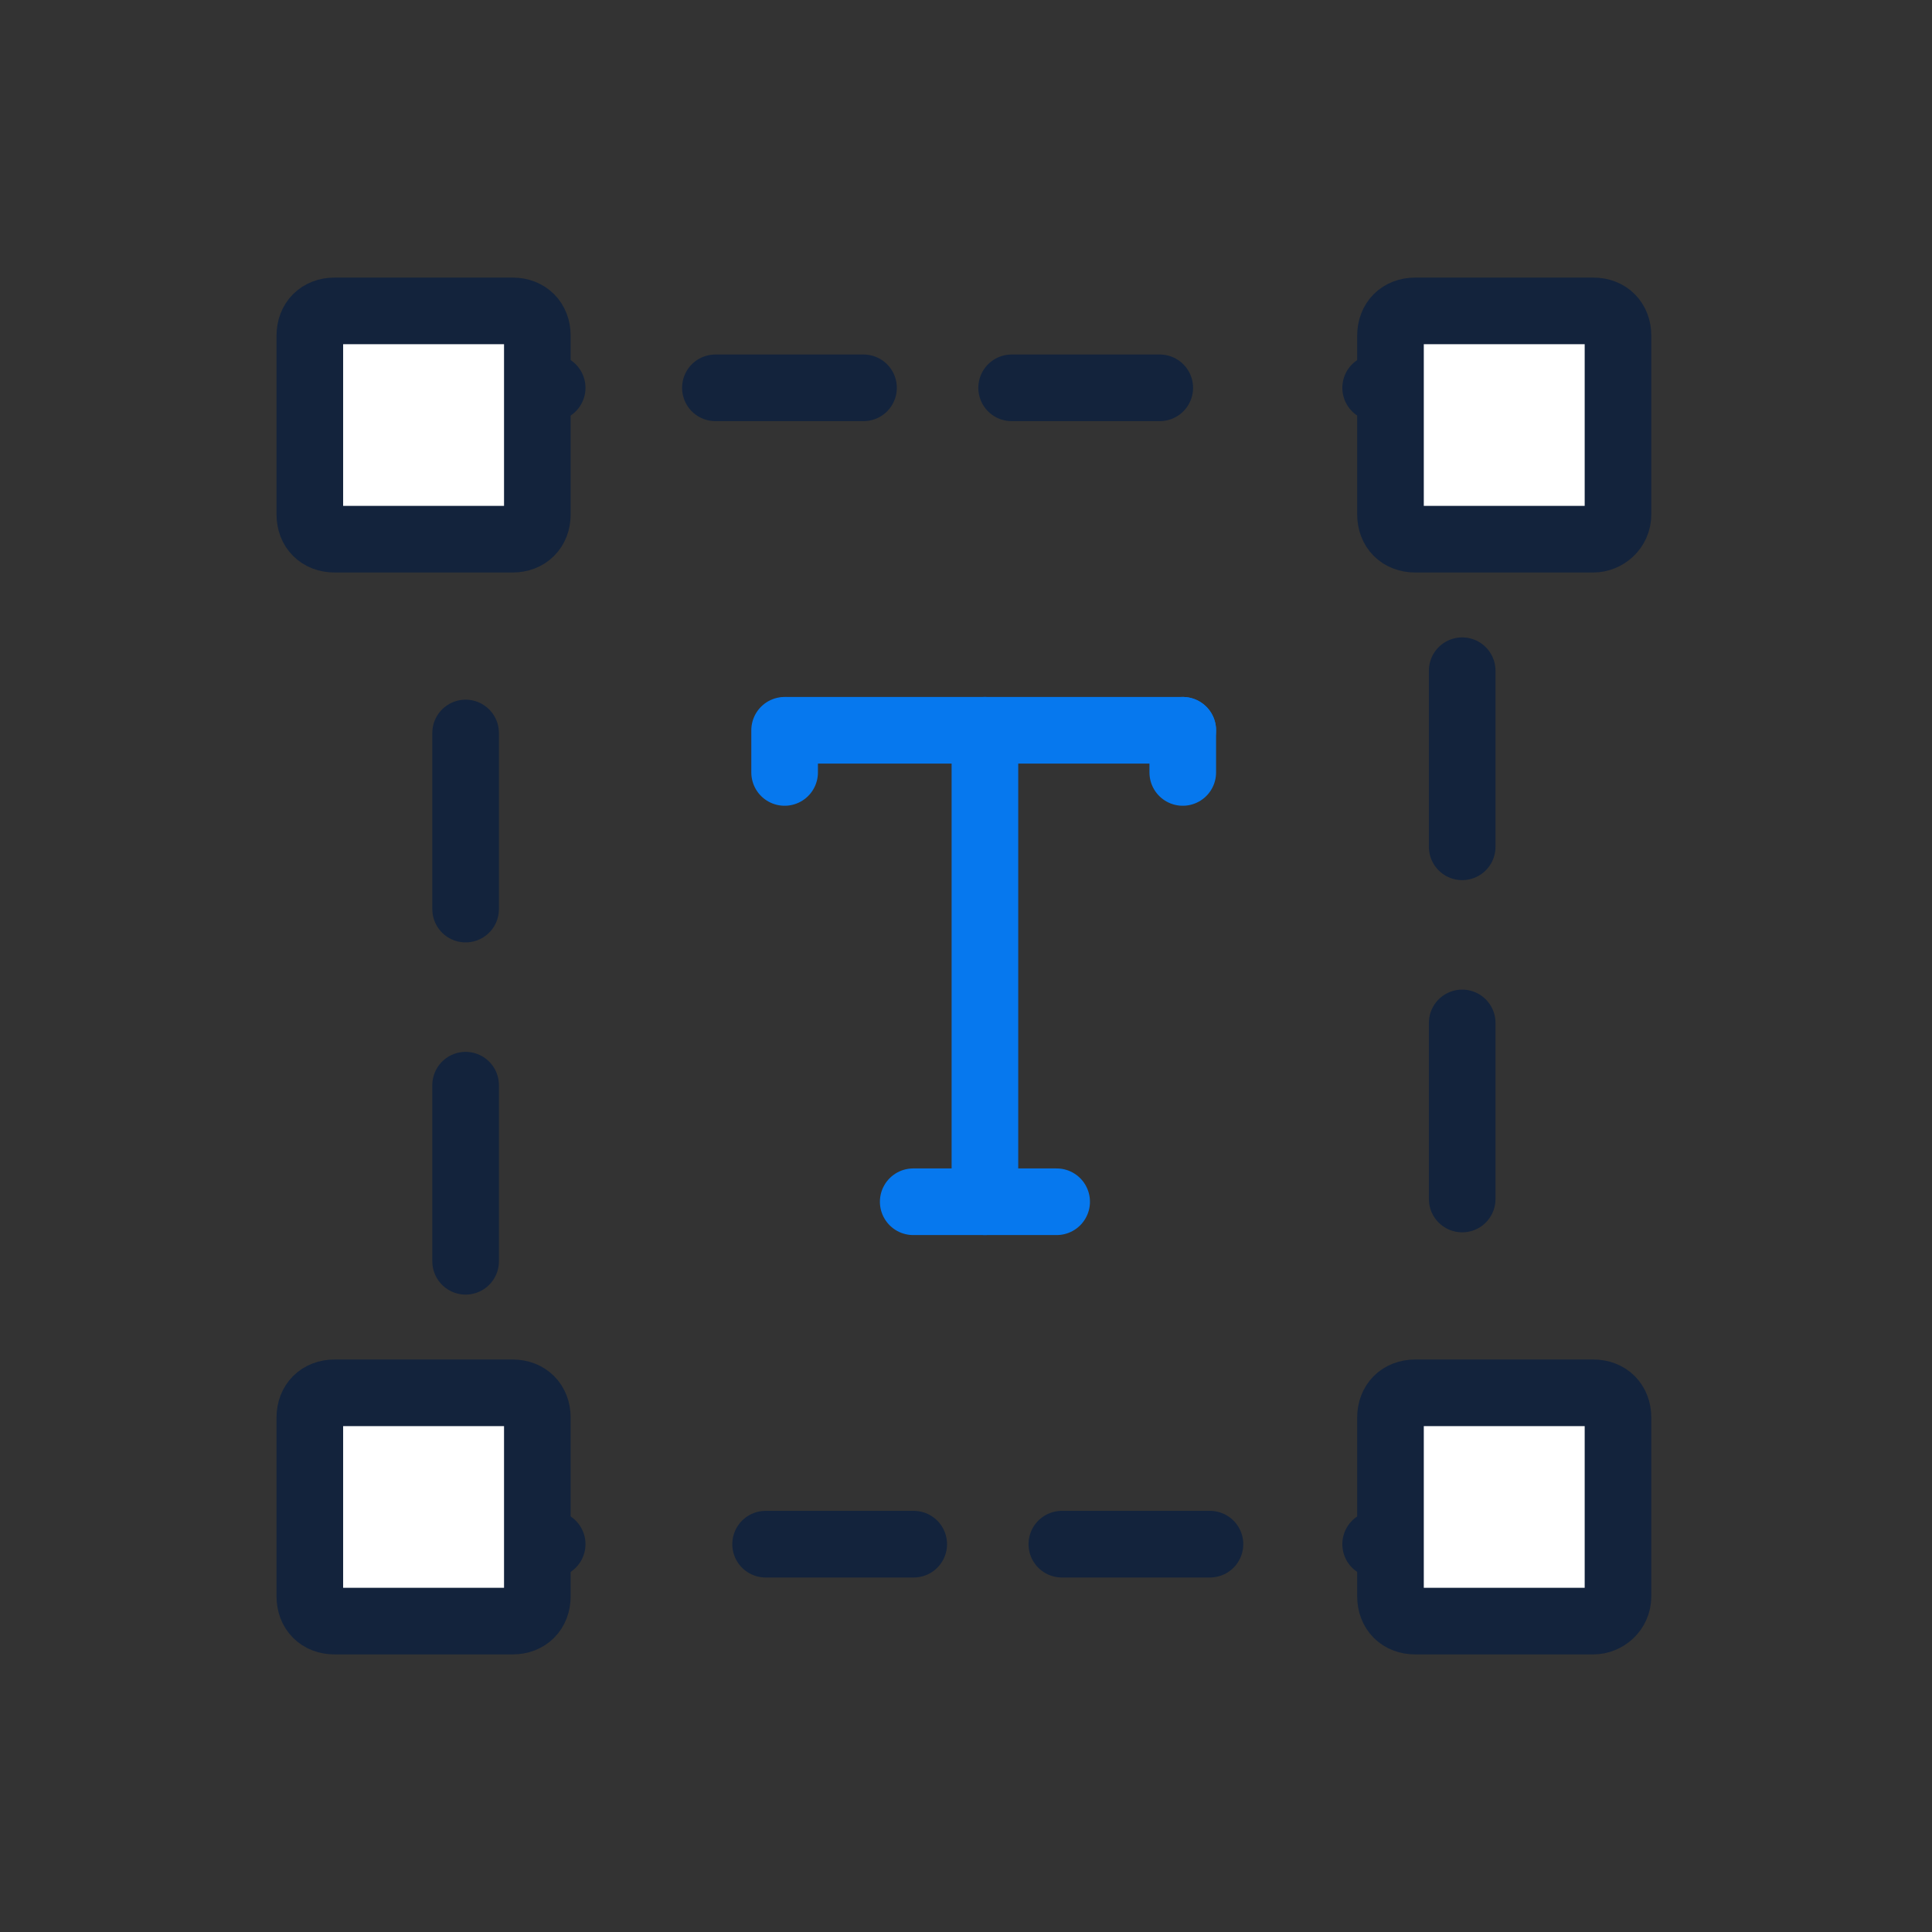 <svg width="87" height="87" viewBox="0 0 87 87" fill="none" xmlns="http://www.w3.org/2000/svg">
<rect x="0" y="0" width="87" height="87" fill="#333333" stroke="none"/>
<path d="M20.967 21.375V17.464H24.865" stroke="#13233C" stroke-width="3" stroke-miterlimit="10" stroke-linecap="round"/>
<path d="M32.215 17.464H58.272" stroke="#13233C" stroke-width="3" stroke-miterlimit="10" stroke-linecap="round" stroke-dasharray="6.67 6.67"/>
<path d="M61.947 17.464H65.844V21.375" stroke="#13233C" stroke-width="3" stroke-miterlimit="10" stroke-linecap="round"/>
<path d="M65.844 30.203V61.267" stroke="#13233C" stroke-width="3" stroke-miterlimit="10" stroke-linecap="round" stroke-dasharray="7.93 7.93"/>
<path d="M65.844 65.625V69.536H61.947" stroke="#13233C" stroke-width="3" stroke-miterlimit="10" stroke-linecap="round"/>
<path d="M54.486 69.536H28.539" stroke="#13233C" stroke-width="3" stroke-miterlimit="10" stroke-linecap="round" stroke-dasharray="6.67 6.67"/>
<path d="M24.865 69.536H20.967V65.625" stroke="#13233C" stroke-width="3" stroke-miterlimit="10" stroke-linecap="round"/>
<path d="M20.967 56.797V25.845" stroke="#13233C" stroke-width="3" stroke-miterlimit="10" stroke-linecap="round" stroke-dasharray="7.93 7.93"/>
<path d="M23.083 24.28H15.066C14.397 24.28 13.952 23.833 13.952 23.163V15.117C13.952 14.447 14.397 14 15.066 14H23.083C23.751 14 24.197 14.447 24.197 15.117V23.163C24.197 23.833 23.751 24.28 23.083 24.28Z" fill="white" stroke="#13233C" stroke-width="3" stroke-miterlimit="10"/>
<path d="M71.747 24.28H63.729C63.061 24.28 62.615 23.833 62.615 23.163V15.117C62.615 14.447 63.061 14 63.729 14H71.747C72.415 14 72.86 14.447 72.86 15.117V23.163C72.86 23.833 72.303 24.28 71.747 24.28Z" fill="white" stroke="#13233C" stroke-width="3" stroke-miterlimit="10"/>
<path d="M23.083 73H15.066C14.397 73 13.952 72.553 13.952 71.883V63.837C13.952 63.167 14.397 62.72 15.066 62.72H23.083C23.751 62.72 24.197 63.167 24.197 63.837V71.883C24.197 72.553 23.751 73 23.083 73Z" fill="white" stroke="#13233C" stroke-width="3" stroke-miterlimit="10"/>
<path d="M71.747 73H63.729C63.061 73 62.615 72.553 62.615 71.883V63.837C62.615 63.167 63.061 62.72 63.729 62.72H71.747C72.415 62.72 72.86 63.167 72.86 63.837V71.883C72.86 72.553 72.303 73 71.747 73Z" fill="white" stroke="#13233C" stroke-width="3" stroke-miterlimit="10"/>
<path d="M35.444 32.885H36.335H52.593H53.261" stroke="#0678EE" stroke-width="3" stroke-linecap="round"/>
<path d="M44.352 54.116V32.885" stroke="#0678EE" stroke-width="3" stroke-linecap="round"/>
<path d="M35.332 34.784V32.885" stroke="#0678EE" stroke-width="3" stroke-linecap="round"/>
<path d="M53.261 34.784V32.885" stroke="#0678EE" stroke-width="3" stroke-linecap="round"/>
<path d="M47.582 54.116H41.123" stroke="#0678EE" stroke-width="3" stroke-linecap="round"/>
</svg>
